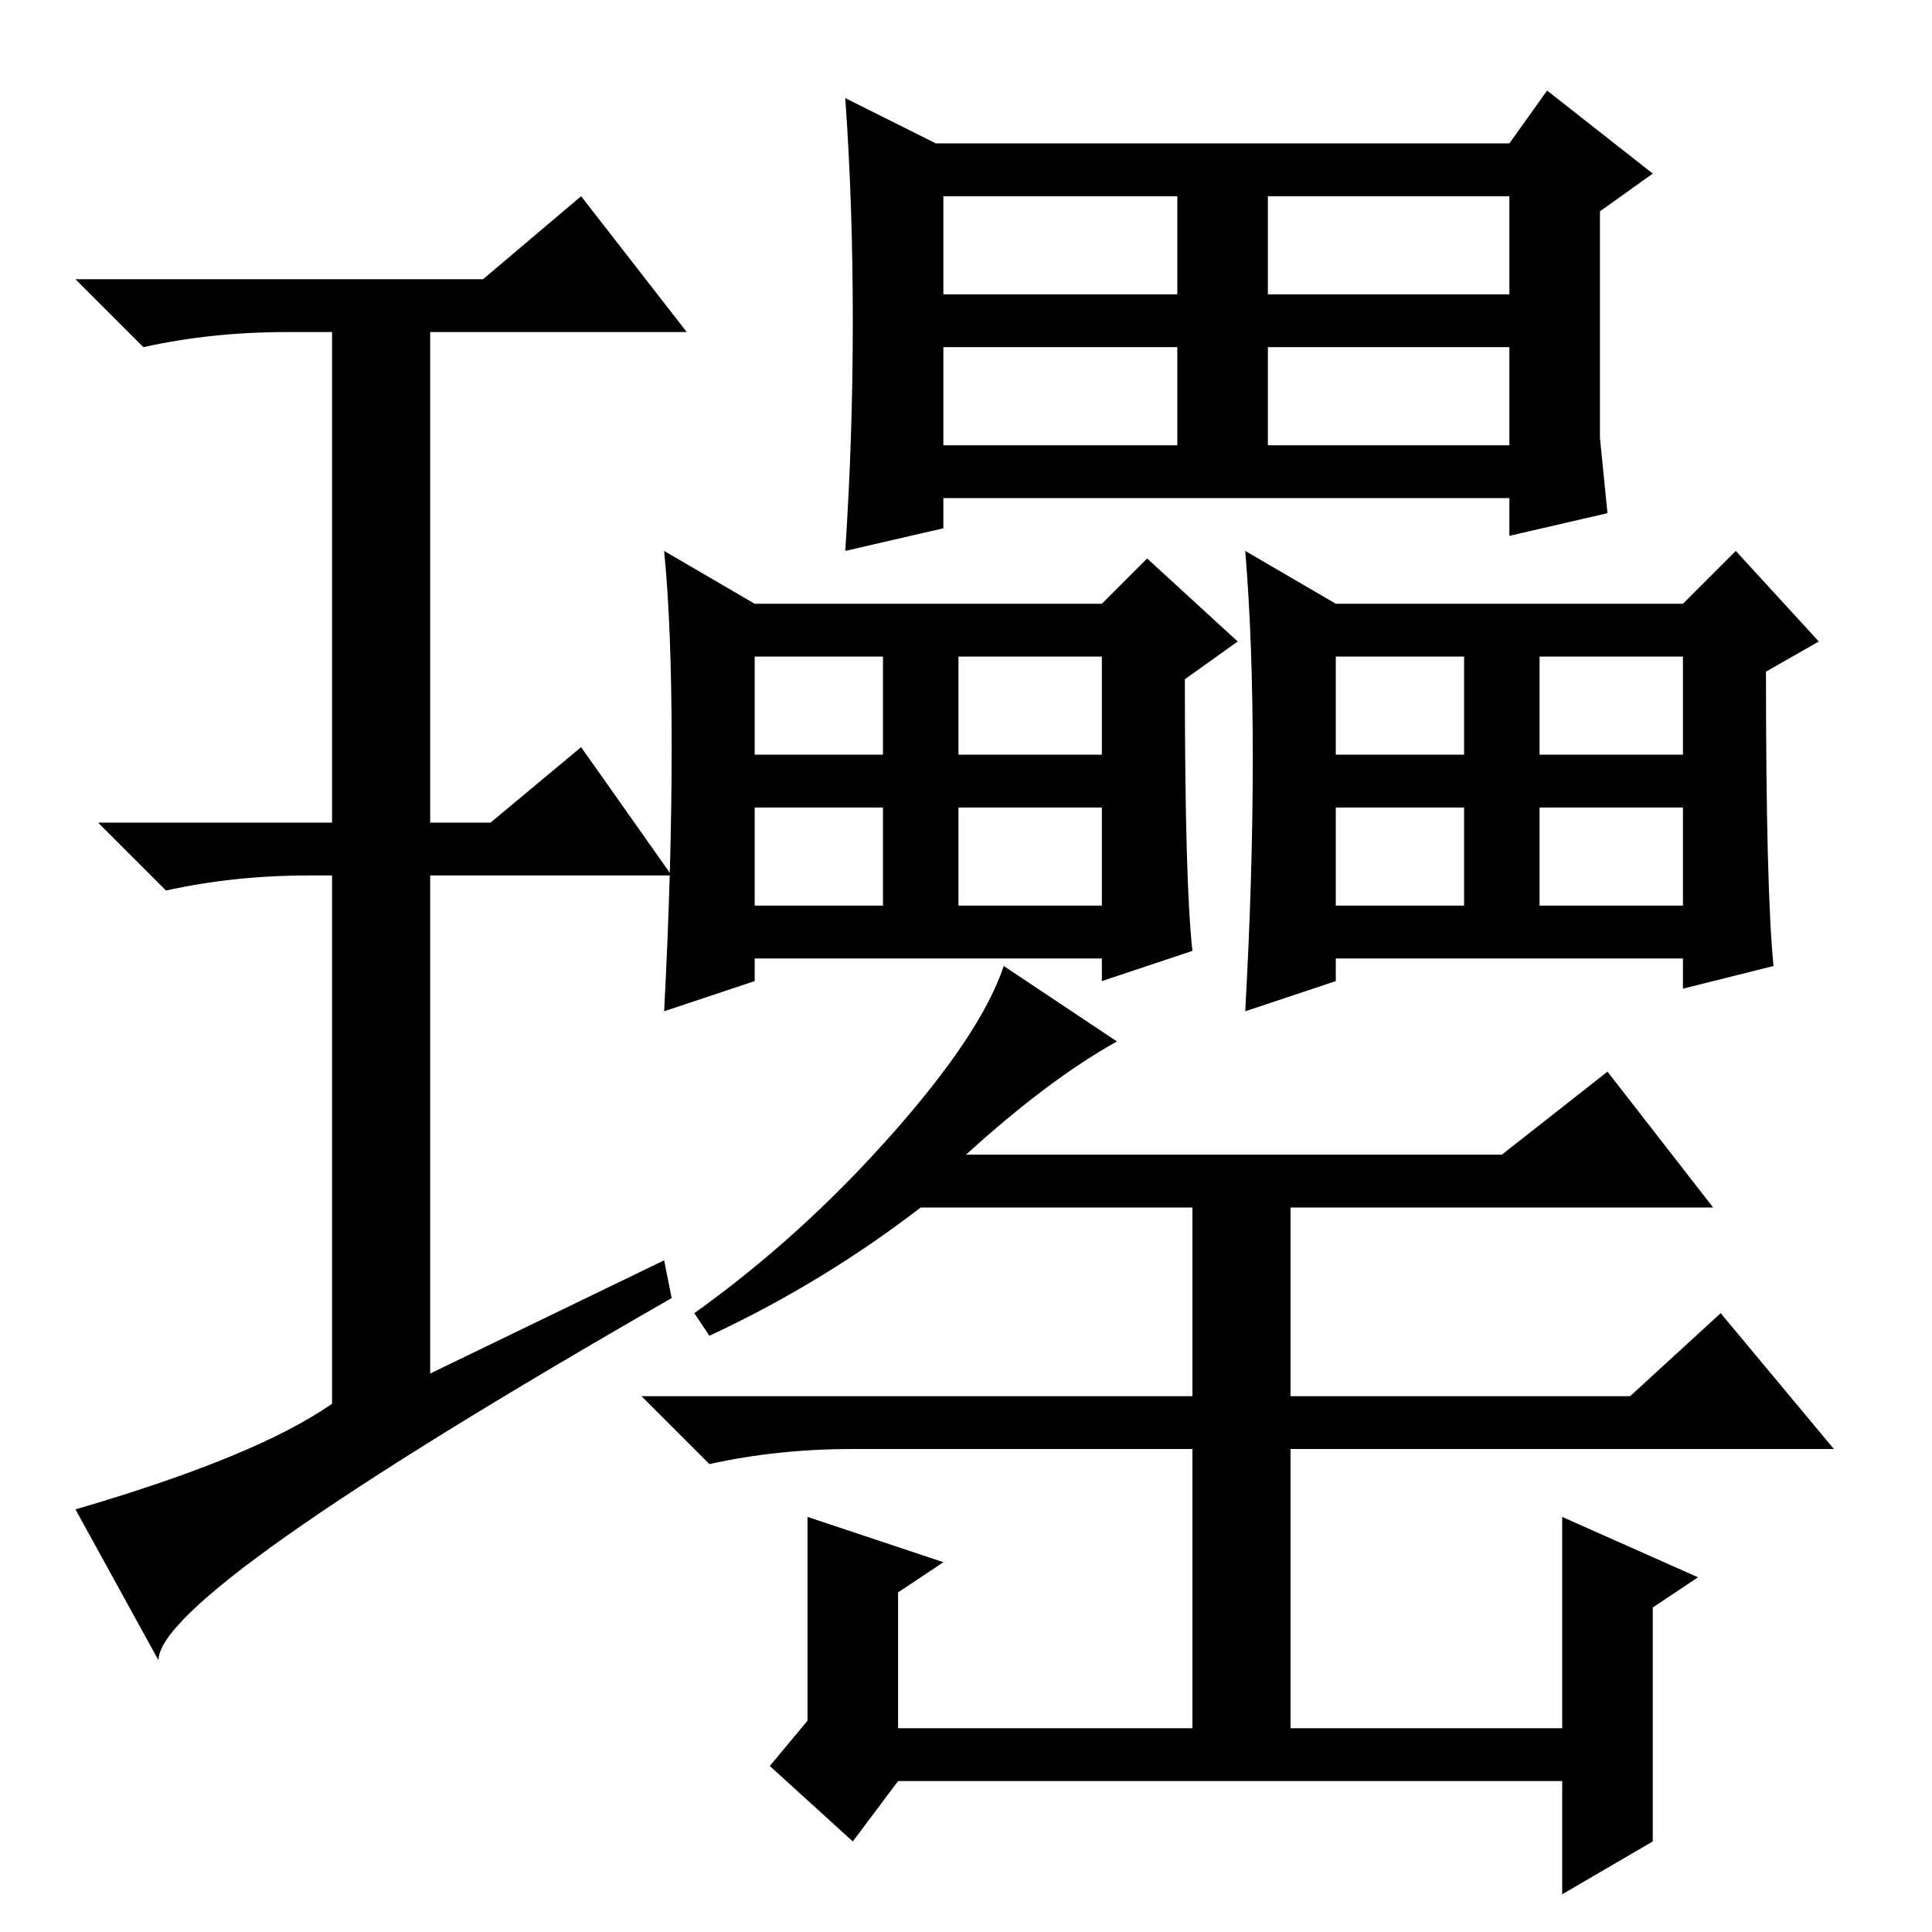 <?xml version="1.0" standalone="no"?>
<!DOCTYPE svg PUBLIC "-//W3C//DTD SVG 1.1//EN" "http://www.w3.org/Graphics/SVG/1.1/DTD/svg11.dtd" >
<svg xmlns="http://www.w3.org/2000/svg" xmlns:xlink="http://www.w3.org/1999/xlink" version="1.1" viewBox="0 -36 256 256">
  <g transform="matrix(1 0 0 -1 0 220)">
   <path fill="currentColor"
d="M88 89l1 -5q-68 -39 -68 -48l-11 20q24 7 34 14v70h-3q-10 0 -19 -2l-9 9h31v65h-6q-10 0 -19 -2l-9 9h54l13 11l14 -18h-34v-65h8l12 10l12 -17h-32v-66zM168 197h32v13h-32v-13zM113 213.5q0 15.5 -1 29.5l12 -6h76l5 7l14 -11l-7 -5v-30l1 -10l-13 -3v5h-75v-4l-13 -3
q1 15 1 30.5zM125 217h31v13h-31v-13zM168 217h32v13h-32v-13zM125 197h31v13h-31v-13zM127 136h19v13h-19v-13zM89 157q0 16 -1 26l12 -7h46l6 6l12 -11l-7 -5q0 -27 1 -36l-12 -4v3h-46v-3l-12 -4q1 19 1 35zM100 156h17v13h-17v-13zM127 156h19v13h-19v-13zM100 136h17
v13h-17v-13zM204 136h19v13h-19v-13zM166 155.5q0 15.5 -1 27.5l12 -7h46l7 7l11 -12l-7 -4q0 -29 1 -39l-12 -3v4h-46v-3l-12 -4q1 18 1 33.5zM177 156h17v13h-17v-13zM204 156h19v13h-19v-13zM177 136h17v13h-17v-13zM128 103h71l14 11l14 -18h-56v-25h45l12 11l15 -18
h-72v-37h36v28l18 -8l-6 -4v-31l-12 -7v15h-88l-6 -8l-11 10l5 6v27l18 -6l-6 -4v-18h39v37h-45q-10 0 -19 -2l-9 9h73v25h-36q-13 -10 -28 -17l-2 3q14 10 26 23.5t15 22.5l15 -10q-9 -5 -20 -15z" />
  </g>

</svg>
